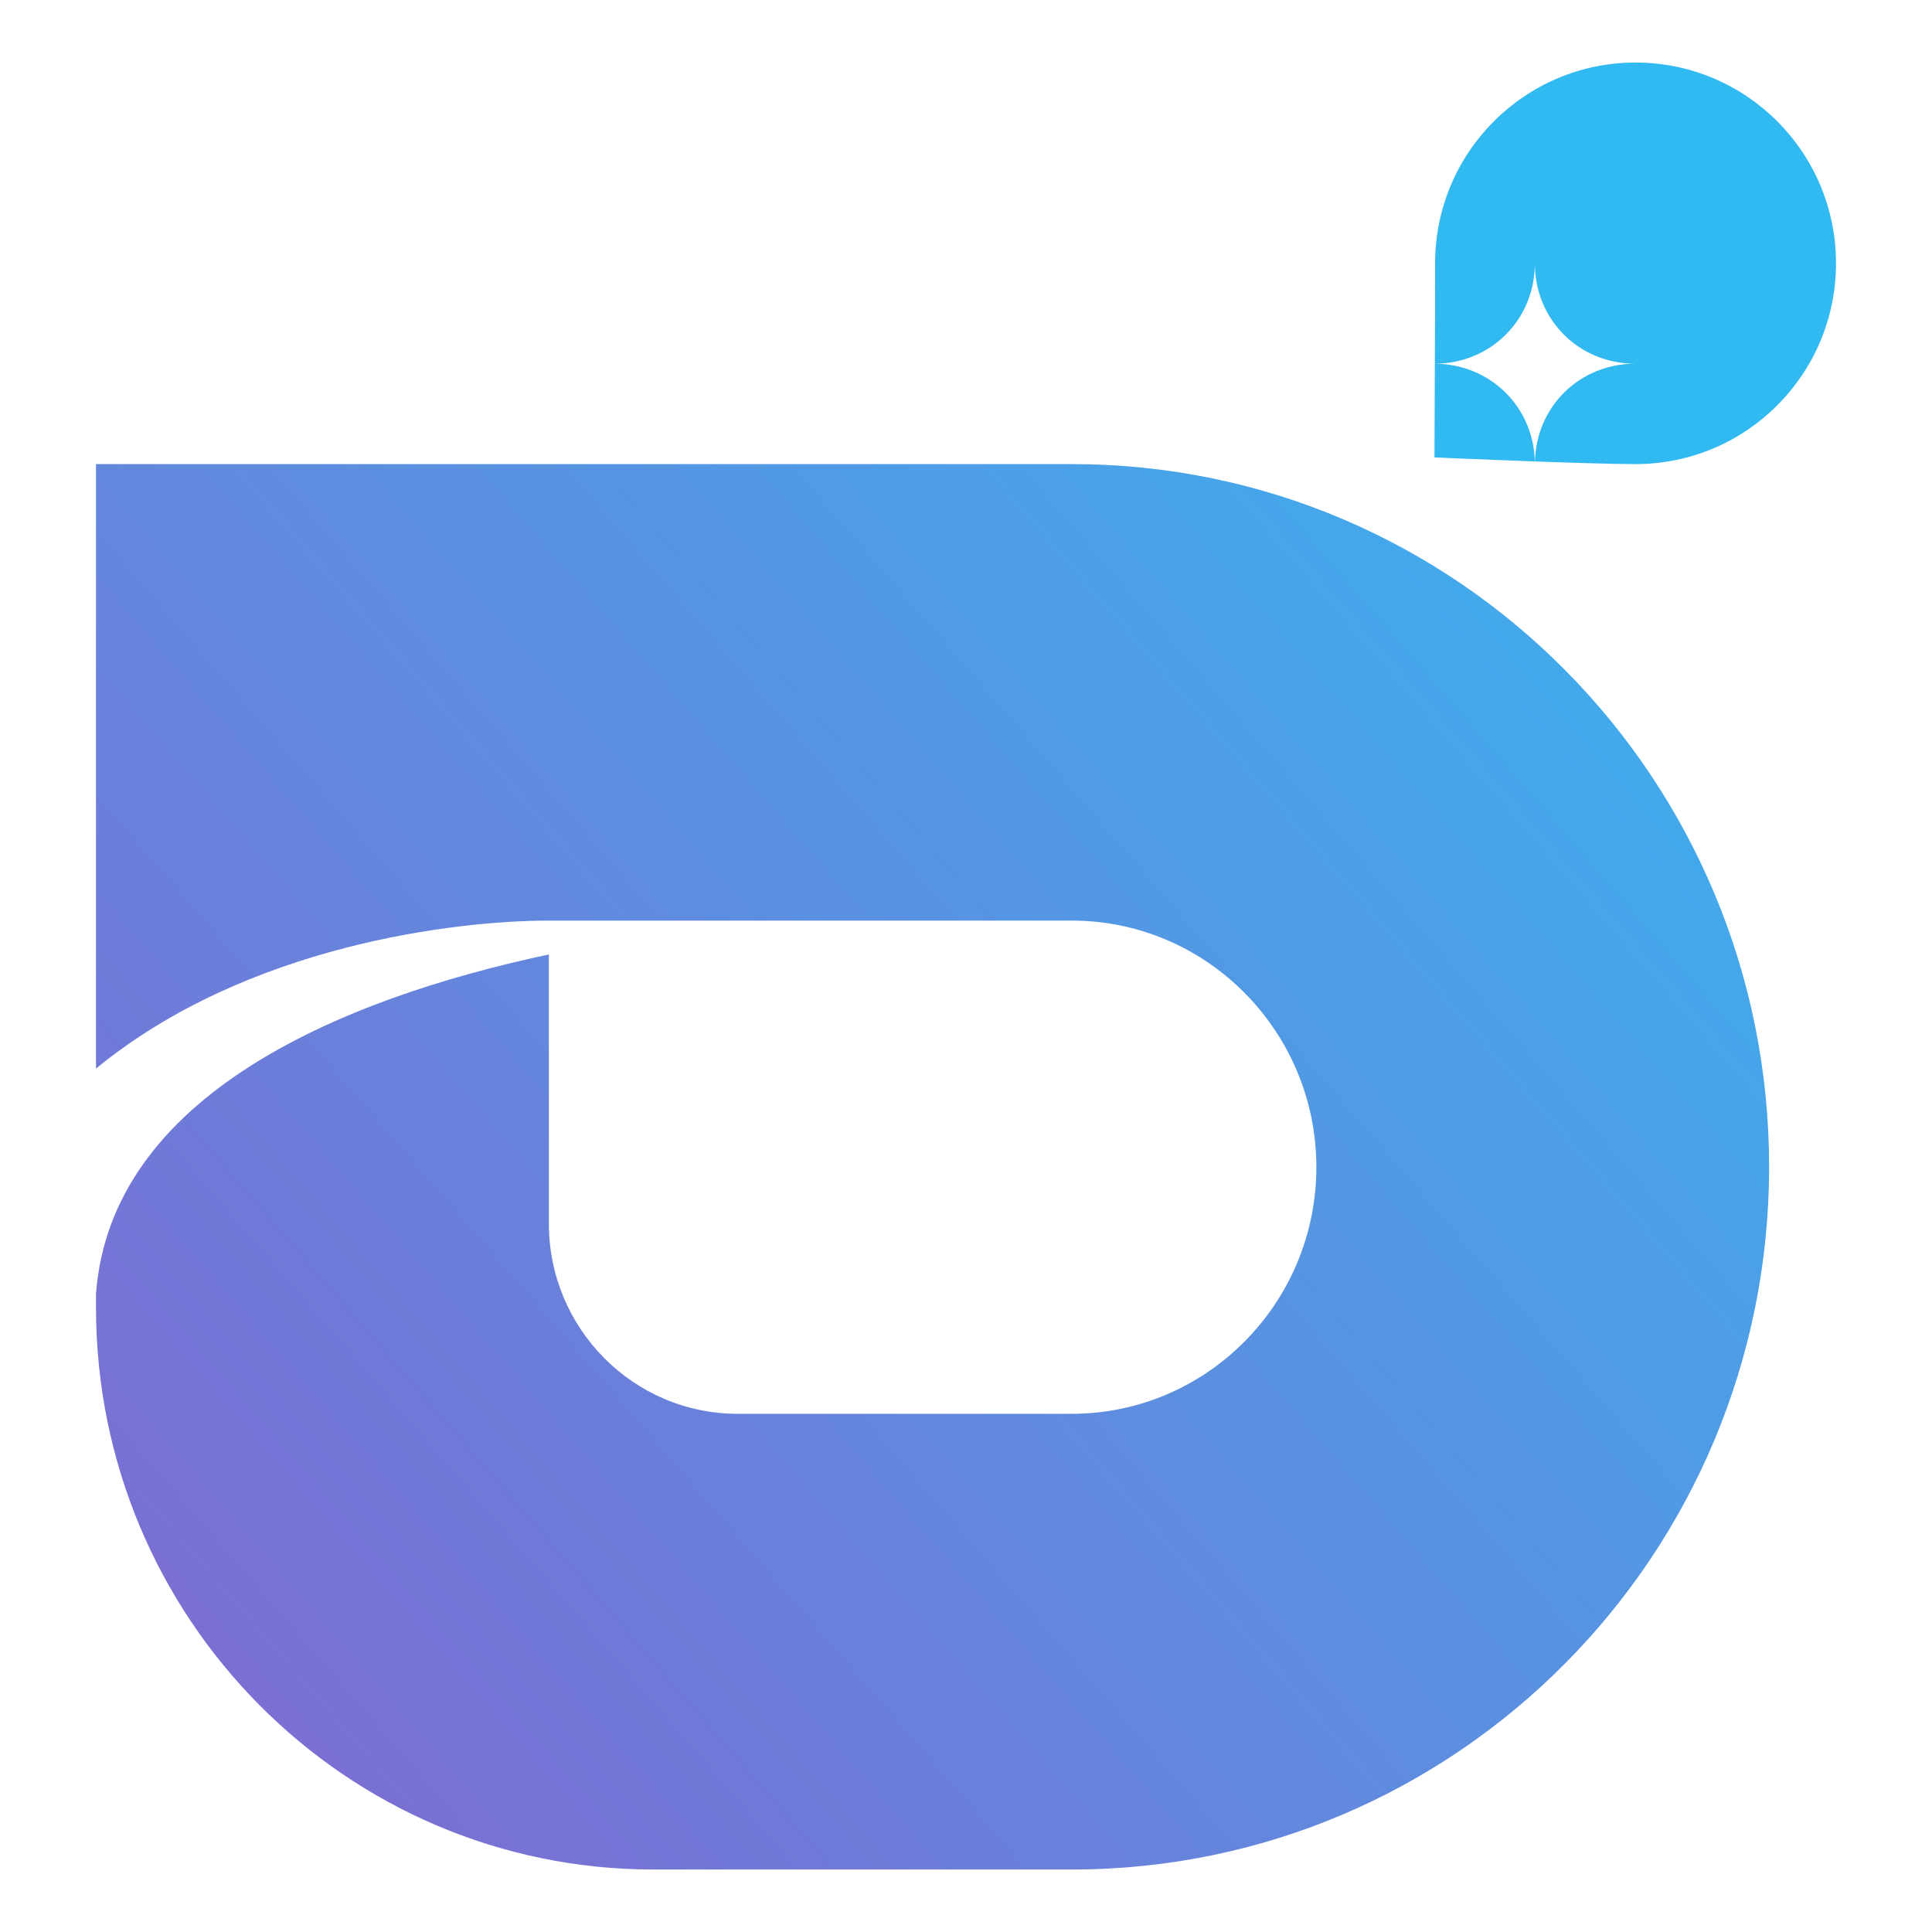 <svg width="32" height="32" viewBox="0 0 32 32" fill="none" xmlns="http://www.w3.org/2000/svg">
<path fill-rule="evenodd" clip-rule="evenodd" d="M23.769 5.152L23.769 4.808C23.77 4.753 23.77 4.7 23.77 4.648L23.77 4.361C23.77 2.525 25.256 1.036 27.09 1.036C28.923 1.036 30.41 2.525 30.41 4.361C30.41 6.198 28.923 7.687 27.09 7.687C26.732 7.687 26.067 7.666 25.424 7.643C25.445 6.731 26.166 6.024 27.084 6.024C26.151 6.024 25.422 5.295 25.422 4.361C25.422 5.295 24.692 6.024 23.759 6.024C24.695 6.027 25.422 6.756 25.422 7.687L25.419 7.643C24.569 7.612 23.759 7.576 23.759 7.576L23.76 7.394C23.762 6.988 23.766 5.984 23.769 5.152Z" fill="#31B9F1"/>
<path fill-rule="evenodd" clip-rule="evenodd" d="M29.302 19.326C29.302 22.54 28.009 25.45 25.921 27.554C23.831 29.661 20.944 30.965 17.756 30.965H10.822C5.724 30.965 1.59 26.798 1.59 21.658V21.43C1.834 18.15 5.626 16.545 9.091 15.809V20.267C9.091 22.004 10.492 23.417 12.217 23.417H17.752C19.985 23.417 21.803 21.584 21.803 19.332C21.803 17.081 19.985 15.248 17.752 15.248H14.026H9.091C7.577 15.248 4.099 15.641 1.59 17.699V7.687H17.756C24.132 7.687 29.302 12.898 29.302 19.326Z" fill="url(#paint0_linear_429_2278)"/>
<defs>
<linearGradient id="paint0_linear_429_2278" x1="29.302" y1="8.7" x2="3.583" y2="30.965" gradientUnits="userSpaceOnUse">
<stop stop-color="#3AB2EF"/>
<stop offset="1" stop-color="#7F6AD1"/>
</linearGradient>
</defs>
</svg>
